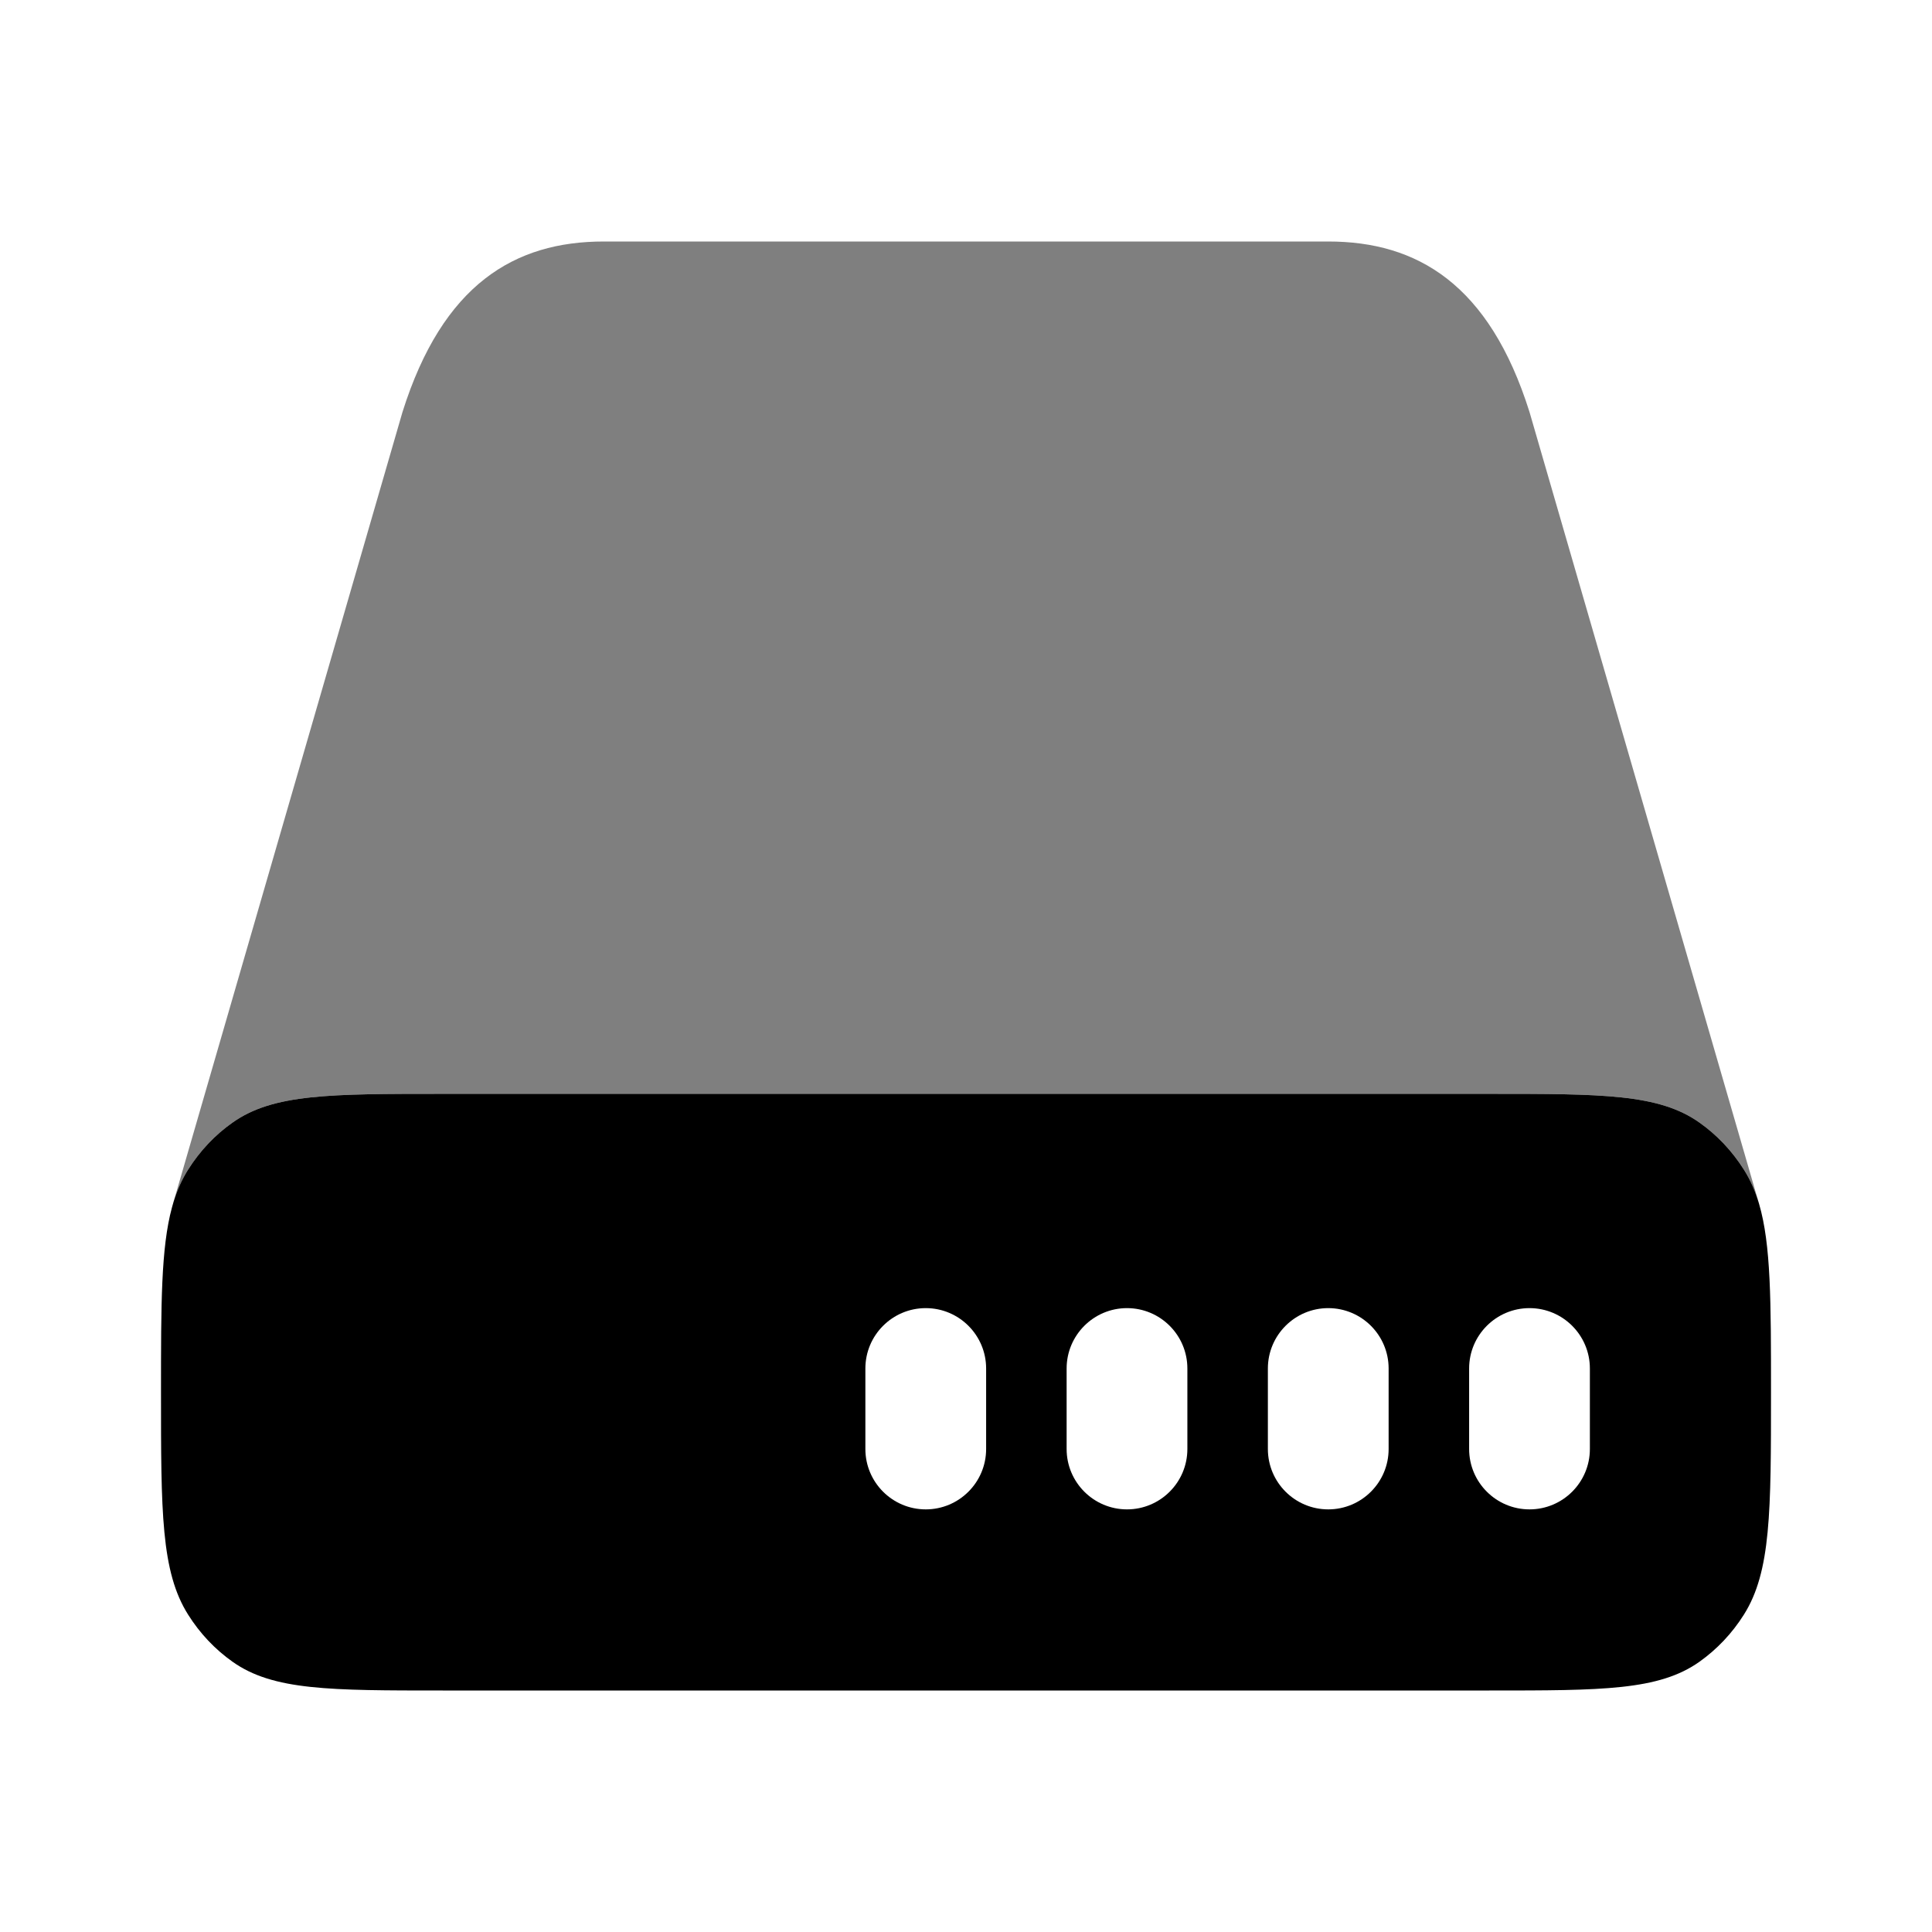 <svg width="24" height="24" viewBox="0 0 24 24" fill="currentColor" xmlns="http://www.w3.org/2000/svg">
<path opacity="0.5" d="M16.5 3H7.5C6.395 3 5.5 3.529 5 5.118L2.157 14.926C2.203 14.779 2.261 14.649 2.337 14.529C2.483 14.298 2.67 14.1 2.889 13.945C3.393 13.588 4.096 13.588 5.5 13.588H18.5C19.904 13.588 20.607 13.588 21.111 13.945C21.329 14.1 21.517 14.298 21.663 14.529C21.744 14.657 21.805 14.797 21.852 14.956L19 5.118C18.5 3.529 17.605 3 16.5 3Z" fill="currentColor"/>
<path fill-rule="evenodd" clip-rule="evenodd" d="M5.5 13.588H18.5C19.904 13.588 20.607 13.588 21.111 13.945C21.329 14.099 21.517 14.298 21.663 14.529C21.744 14.657 21.805 14.796 21.852 14.955C22 15.461 22 16.162 22 17.293C22 18.78 22 19.524 21.663 20.058C21.517 20.29 21.329 20.488 21.111 20.643C20.607 21 19.904 21 18.5 21H5.5C4.096 21 3.393 21 2.889 20.643C2.67 20.488 2.483 20.29 2.337 20.058C2 19.524 2 18.781 2 17.294C2 16.195 2 15.502 2.136 15C2.143 14.975 2.15 14.95 2.157 14.926C2.203 14.779 2.261 14.649 2.337 14.529C2.483 14.298 2.67 14.099 2.889 13.945C3.393 13.588 4.096 13.588 5.5 13.588ZM19 16.25C19.414 16.25 19.75 16.586 19.75 17V18C19.75 18.414 19.414 18.75 19 18.75C18.586 18.75 18.25 18.414 18.25 18V17C18.25 16.586 18.586 16.25 19 16.25ZM17.25 17C17.25 16.586 16.914 16.25 16.5 16.25C16.086 16.25 15.75 16.586 15.75 17V18C15.75 18.414 16.086 18.75 16.5 18.75C16.914 18.75 17.25 18.414 17.25 18V17ZM14 16.25C14.414 16.25 14.75 16.586 14.75 17V18C14.75 18.414 14.414 18.75 14 18.75C13.586 18.75 13.25 18.414 13.25 18V17C13.25 16.586 13.586 16.25 14 16.25ZM12.25 17C12.25 16.586 11.914 16.25 11.5 16.25C11.086 16.25 10.75 16.586 10.75 17V18C10.75 18.414 11.086 18.75 11.5 18.75C11.914 18.75 12.25 18.414 12.25 18V17Z" fill="currentColor"/>
</svg>
